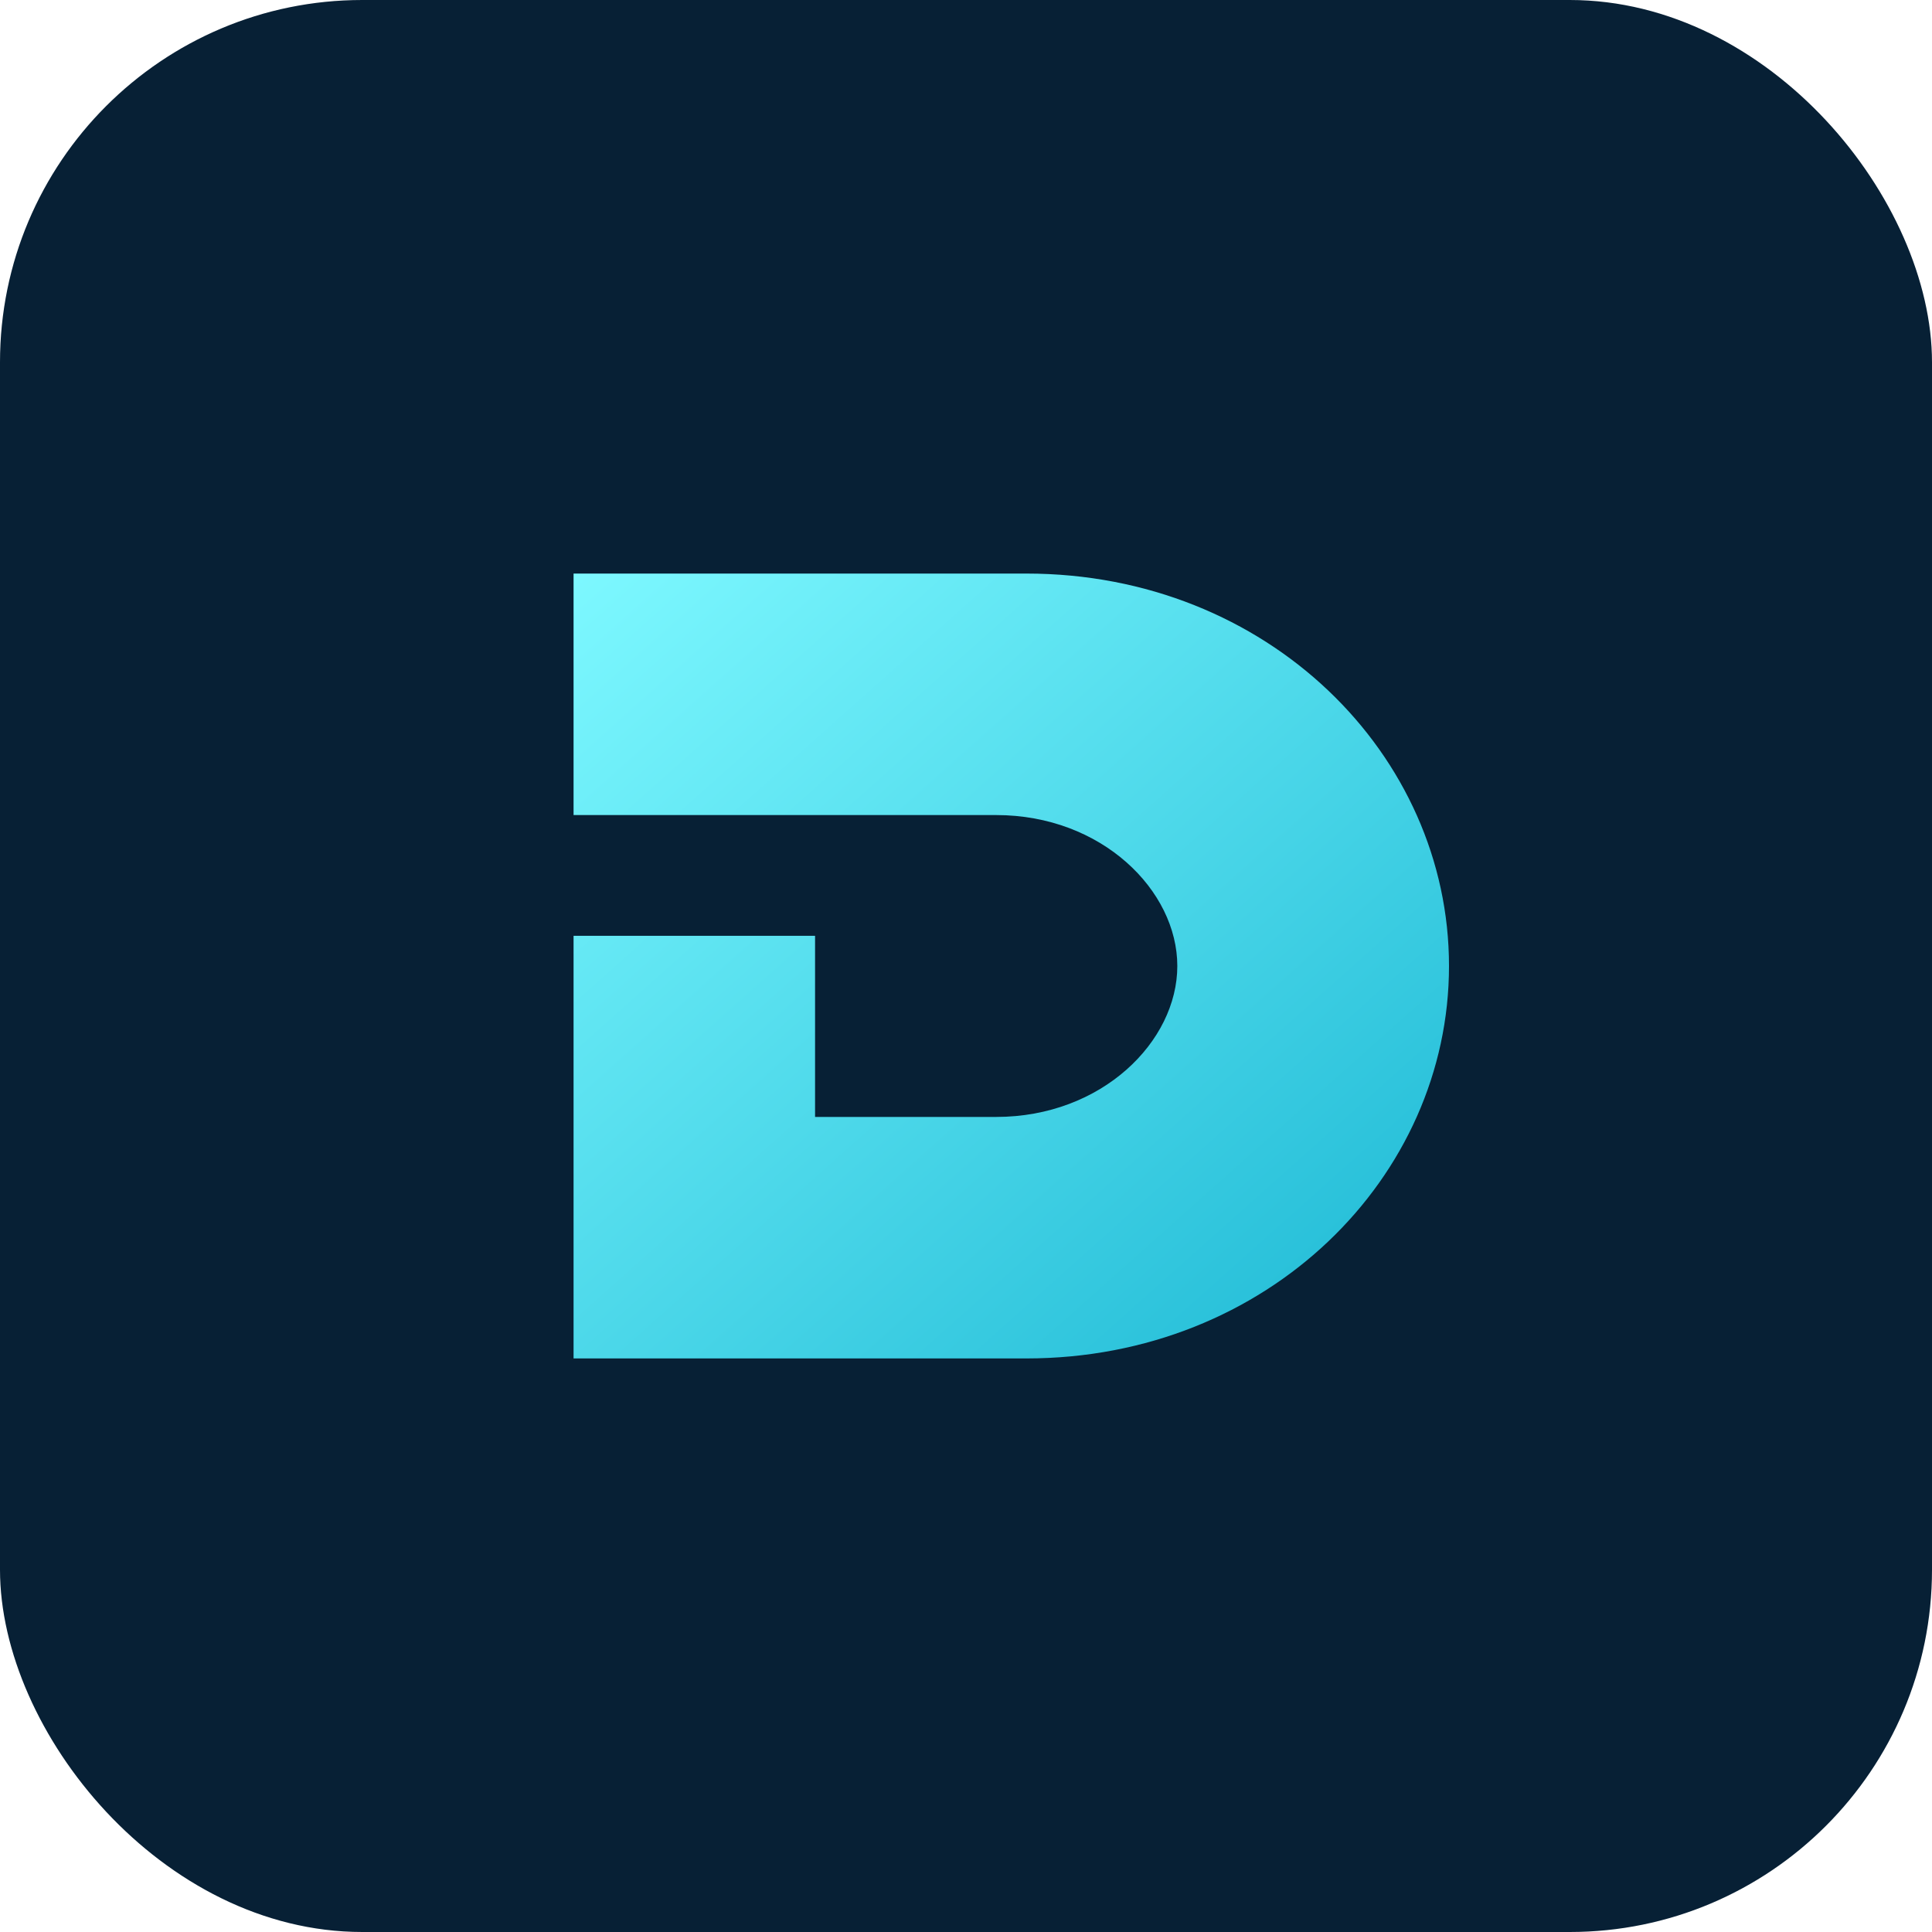<svg xmlns="http://www.w3.org/2000/svg" width="256" height="256" viewBox="0 0 256 256">
  <defs>
    <linearGradient id="g" x1="0" x2="1" y1="0" y2="1">
      <stop offset="0" stop-color="#7df8ff"/>
      <stop offset="1" stop-color="#1cb8d4"/>
    </linearGradient>
    <filter id="glow" x="-40%" y="-40%" width="180%" height="180%">
      <feGaussianBlur stdDeviation="8" result="blur"/>
      <feMerge>
        <feMergeNode in="blur"/>
        <feMergeNode in="SourceGraphic"/>
      </feMerge>
    </filter>
  </defs>
  <rect width="256" height="256" rx="48" fill="#072035"/>
  <path d="M76 180h60c32 0 56-24 56-52s-24-52-56-52H76v32h56c14 0 24 10 24 20s-10 20-24 20H108v-24H76v56z" fill="url(#g)" filter="url(#glow)"/>
</svg>
